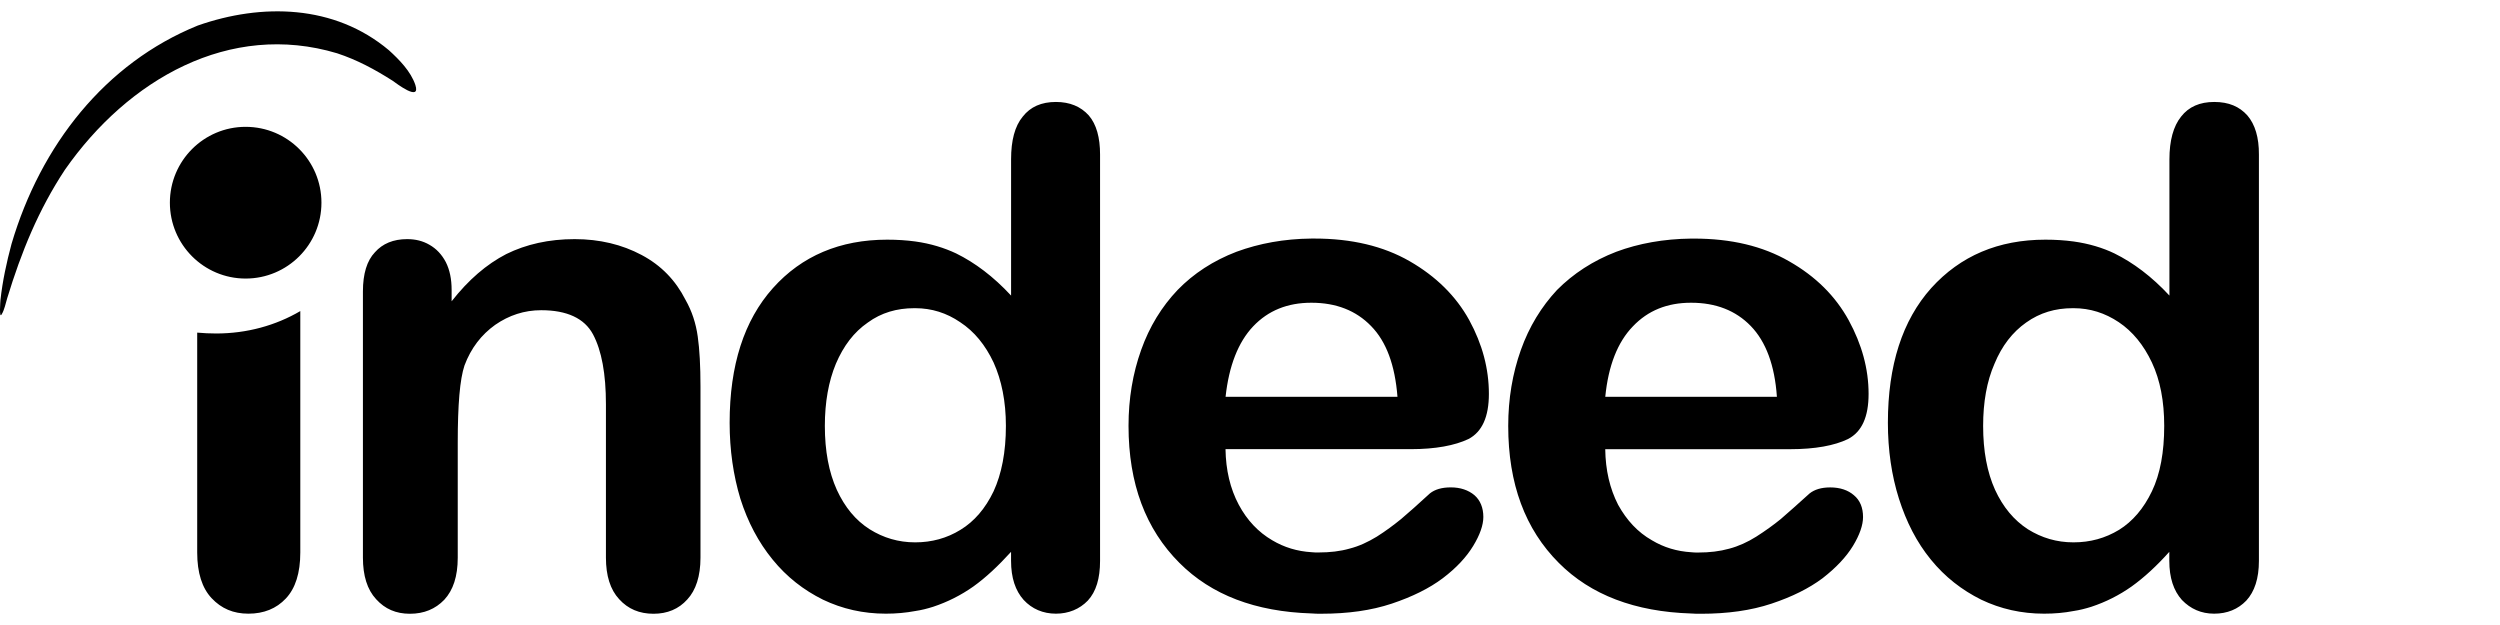 <svg data-testid="logo-en" fill="none" height="24" role="img" viewBox="0 0 83 20" width="96" xmlns="http://www.w3.org/2000/svg" aria-label="Indeed Home"><path fill-rule="evenodd" clip-rule="evenodd" d="M74.613 3.458C74.348 3.161 73.993 3.01 73.513 3.01C73.034 3.01 72.667 3.169 72.412 3.497C72.157 3.814 72.025 4.29 72.025 4.914V9.438C71.435 8.802 70.822 8.346 70.2 8.039C69.812 7.852 69.354 7.713 68.844 7.642C68.548 7.602 68.243 7.582 67.907 7.582C66.348 7.582 65.085 8.118 64.116 9.19C63.158 10.262 62.678 11.75 62.678 13.662C62.678 14.566 62.801 15.409 63.045 16.182C63.291 16.954 63.635 17.63 64.105 18.204C64.573 18.78 65.135 19.215 65.776 19.534C66.417 19.841 67.111 19.999 67.864 19.999C68.209 19.999 68.536 19.97 68.841 19.911C69.046 19.881 69.237 19.831 69.433 19.77C69.911 19.612 70.36 19.385 70.768 19.097C71.185 18.799 71.604 18.412 72.021 17.946V18.244C72.021 18.809 72.164 19.236 72.439 19.543C72.725 19.841 73.082 19.999 73.508 19.999C73.947 19.999 74.303 19.85 74.578 19.564C74.852 19.266 74.996 18.83 74.996 18.246V4.758C75 4.191 74.868 3.754 74.613 3.458ZM71.444 15.935C71.169 16.51 70.801 16.937 70.354 17.215C69.895 17.494 69.394 17.631 68.844 17.631H68.835C68.283 17.631 67.784 17.482 67.325 17.196C66.866 16.898 66.5 16.462 66.236 15.887C65.972 15.302 65.84 14.598 65.84 13.764C65.84 12.98 65.961 12.287 66.217 11.702C66.462 11.106 66.818 10.65 67.267 10.334C67.727 10.006 68.237 9.857 68.815 9.857H68.846C69.386 9.857 69.885 10.015 70.344 10.322C70.803 10.63 71.169 11.078 71.444 11.662C71.719 12.247 71.852 12.951 71.852 13.764C71.852 14.636 71.719 15.361 71.444 15.935ZM61.548 16.065C61.354 15.897 61.089 15.807 60.763 15.807C60.467 15.807 60.243 15.878 60.08 16.006C59.682 16.362 59.367 16.65 59.121 16.858C58.877 17.057 58.601 17.255 58.307 17.442C58.022 17.622 57.715 17.761 57.411 17.841C57.095 17.929 56.759 17.969 56.382 17.969C56.3 17.969 56.218 17.969 56.146 17.959C55.676 17.93 55.24 17.801 54.843 17.562C54.373 17.295 54.007 16.9 53.721 16.383C53.446 15.847 53.303 15.233 53.294 14.538H59.439C60.264 14.538 60.905 14.418 61.354 14.201C61.813 13.962 62.037 13.466 62.037 12.703C62.037 11.87 61.813 11.057 61.375 10.254C60.937 9.458 60.285 8.804 59.399 8.3C58.521 7.794 57.472 7.546 56.239 7.546H56.148C55.241 7.556 54.405 7.706 53.662 7.983C52.888 8.281 52.234 8.708 51.693 9.252C51.175 9.807 50.767 10.471 50.492 11.246C50.217 12.02 50.073 12.863 50.073 13.764C50.073 15.689 50.635 17.196 51.755 18.316C52.814 19.378 54.282 19.934 56.146 19.993C56.249 20.002 56.359 20.002 56.473 20.002C57.349 20.002 58.132 19.894 58.815 19.666C59.498 19.438 60.059 19.159 60.508 18.823C60.955 18.476 61.292 18.119 61.516 17.753C61.74 17.386 61.853 17.058 61.853 16.79C61.853 16.481 61.753 16.233 61.548 16.065ZM54.212 10.46C54.712 9.934 55.353 9.676 56.138 9.676H56.15C56.964 9.676 57.627 9.934 58.126 10.449C58.627 10.966 58.921 11.75 58.993 12.799H53.295C53.396 11.769 53.703 10.985 54.212 10.46ZM48.167 15.806C47.862 15.806 47.638 15.876 47.475 16.004C47.088 16.361 46.762 16.649 46.517 16.857C46.273 17.055 46.007 17.254 45.711 17.441C45.417 17.62 45.12 17.759 44.805 17.839C44.499 17.927 44.152 17.967 43.775 17.967C43.695 17.967 43.613 17.967 43.541 17.958C43.071 17.929 42.635 17.799 42.237 17.561C41.779 17.294 41.402 16.898 41.127 16.382C40.841 15.846 40.698 15.231 40.687 14.537H46.842C47.657 14.537 48.298 14.417 48.757 14.199C49.205 13.961 49.431 13.465 49.431 12.702C49.431 11.868 49.216 11.055 48.778 10.252C48.34 9.457 47.678 8.802 46.802 8.298C45.924 7.793 44.865 7.545 43.644 7.545H43.541C42.635 7.554 41.81 7.705 41.055 7.982C40.279 8.279 39.627 8.706 39.098 9.25C38.569 9.806 38.161 10.47 37.886 11.244C37.609 12.018 37.467 12.862 37.467 13.762C37.467 15.687 38.038 17.194 39.158 18.314C40.219 19.377 41.675 19.932 43.54 19.991C43.652 20.001 43.752 20.001 43.866 20.001C44.752 20.001 45.527 19.892 46.209 19.665C46.891 19.436 47.453 19.158 47.9 18.822C48.359 18.474 48.685 18.118 48.909 17.751C49.133 17.385 49.247 17.057 49.247 16.788C49.247 16.481 49.144 16.233 48.951 16.065C48.749 15.895 48.482 15.806 48.167 15.806ZM41.605 10.46C42.104 9.934 42.747 9.676 43.532 9.676H43.543C44.357 9.676 45.02 9.934 45.519 10.449C46.028 10.966 46.314 11.75 46.396 12.799H40.689C40.801 11.769 41.108 10.985 41.605 10.46ZM6.547 17.969V10.668C6.759 10.687 6.964 10.697 7.178 10.697C8.197 10.697 9.156 10.43 9.97 9.953V17.967C9.97 18.652 9.807 19.158 9.49 19.495C9.175 19.831 8.757 19.999 8.248 19.999C7.748 19.999 7.351 19.831 7.025 19.484C6.71 19.148 6.547 18.642 6.547 17.969ZM36.148 3.458C35.882 3.161 35.516 3.01 35.057 3.01C34.577 3.01 34.211 3.169 33.955 3.497C33.691 3.814 33.568 4.29 33.568 4.914V9.438C32.978 8.802 32.367 8.346 31.744 8.039C31.347 7.852 30.898 7.713 30.39 7.642C30.095 7.602 29.788 7.582 29.453 7.582C27.893 7.582 26.619 8.118 25.661 9.19C24.703 10.262 24.224 11.75 24.224 13.662C24.224 14.566 24.347 15.409 24.58 16.182C24.825 16.954 25.182 17.63 25.652 18.204C26.12 18.78 26.68 19.215 27.323 19.534C27.965 19.841 28.656 19.999 29.411 19.999C29.747 19.999 30.073 19.97 30.388 19.911C30.593 19.881 30.786 19.831 30.98 19.77C31.458 19.612 31.907 19.385 32.315 19.097C32.732 18.799 33.142 18.412 33.567 17.946V18.244C33.567 18.809 33.711 19.236 33.986 19.543C34.261 19.841 34.629 19.999 35.056 19.999C35.473 19.999 35.841 19.85 36.116 19.564C36.391 19.266 36.522 18.83 36.522 18.246V4.758C36.523 4.191 36.402 3.754 36.148 3.458ZM32.988 15.935C32.713 16.51 32.345 16.937 31.888 17.215C31.439 17.494 30.928 17.631 30.39 17.631H30.38C29.83 17.631 29.329 17.482 28.872 17.196C28.404 16.898 28.047 16.462 27.782 15.887C27.518 15.302 27.385 14.598 27.385 13.764C27.385 12.98 27.508 12.287 27.751 11.702C28.005 11.106 28.352 10.65 28.811 10.334C29.259 10.006 29.779 9.857 30.35 9.857H30.39C30.93 9.857 31.429 10.015 31.878 10.322C32.347 10.63 32.713 11.078 32.988 11.662C33.252 12.247 33.396 12.951 33.396 13.764C33.396 14.636 33.252 15.361 32.988 15.935ZM14.994 9.25V9.628C15.554 8.913 16.155 8.398 16.808 8.06C17.47 7.734 18.224 7.564 19.08 7.564C19.906 7.564 20.65 7.743 21.301 8.09C21.953 8.436 22.431 8.934 22.758 9.578C22.972 9.954 23.105 10.362 23.165 10.799C23.226 11.225 23.256 11.78 23.256 12.455V18.14C23.256 18.754 23.103 19.22 22.818 19.527C22.534 19.844 22.156 20.002 21.697 20.002C21.229 20.002 20.852 19.844 20.556 19.518C20.26 19.199 20.117 18.735 20.117 18.14V13.047C20.117 12.036 19.974 11.263 19.689 10.727C19.404 10.193 18.822 9.924 17.968 9.924C17.407 9.924 16.899 10.092 16.44 10.41C15.981 10.738 15.636 11.183 15.421 11.759C15.268 12.215 15.197 13.058 15.197 14.319V18.138C15.197 18.762 15.045 19.218 14.75 19.537C14.454 19.844 14.078 20.002 13.608 20.002C13.149 20.002 12.781 19.844 12.487 19.518C12.191 19.199 12.049 18.735 12.049 18.14V9.3C12.049 8.716 12.182 8.279 12.447 8.001C12.701 7.714 13.058 7.564 13.517 7.564C13.792 7.564 14.037 7.623 14.26 7.753C14.484 7.881 14.666 8.07 14.801 8.327C14.932 8.585 14.994 8.894 14.994 9.25ZM6.566 0.473C8.686 -0.271 11.101 -0.231 12.914 1.295C13.251 1.602 13.637 1.99 13.79 2.446C13.974 3.022 13.149 2.385 13.036 2.306C12.444 1.929 11.854 1.612 11.192 1.394C7.626 0.324 4.252 2.258 2.154 5.263C1.278 6.591 0.707 7.99 0.239 9.527C0.187 9.695 0.147 9.914 0.055 10.062C-0.038 10.231 0.015 9.607 0.015 9.586C0.085 8.951 0.218 8.337 0.383 7.722C1.35 4.449 3.489 1.722 6.566 0.473ZM10.672 6.354C10.672 7.745 9.545 8.873 8.155 8.873C6.766 8.873 5.64 7.745 5.64 6.354C5.64 4.964 6.766 3.836 8.155 3.836C9.545 3.836 10.672 4.962 10.672 6.354Z" fill="#000000"></path></svg>